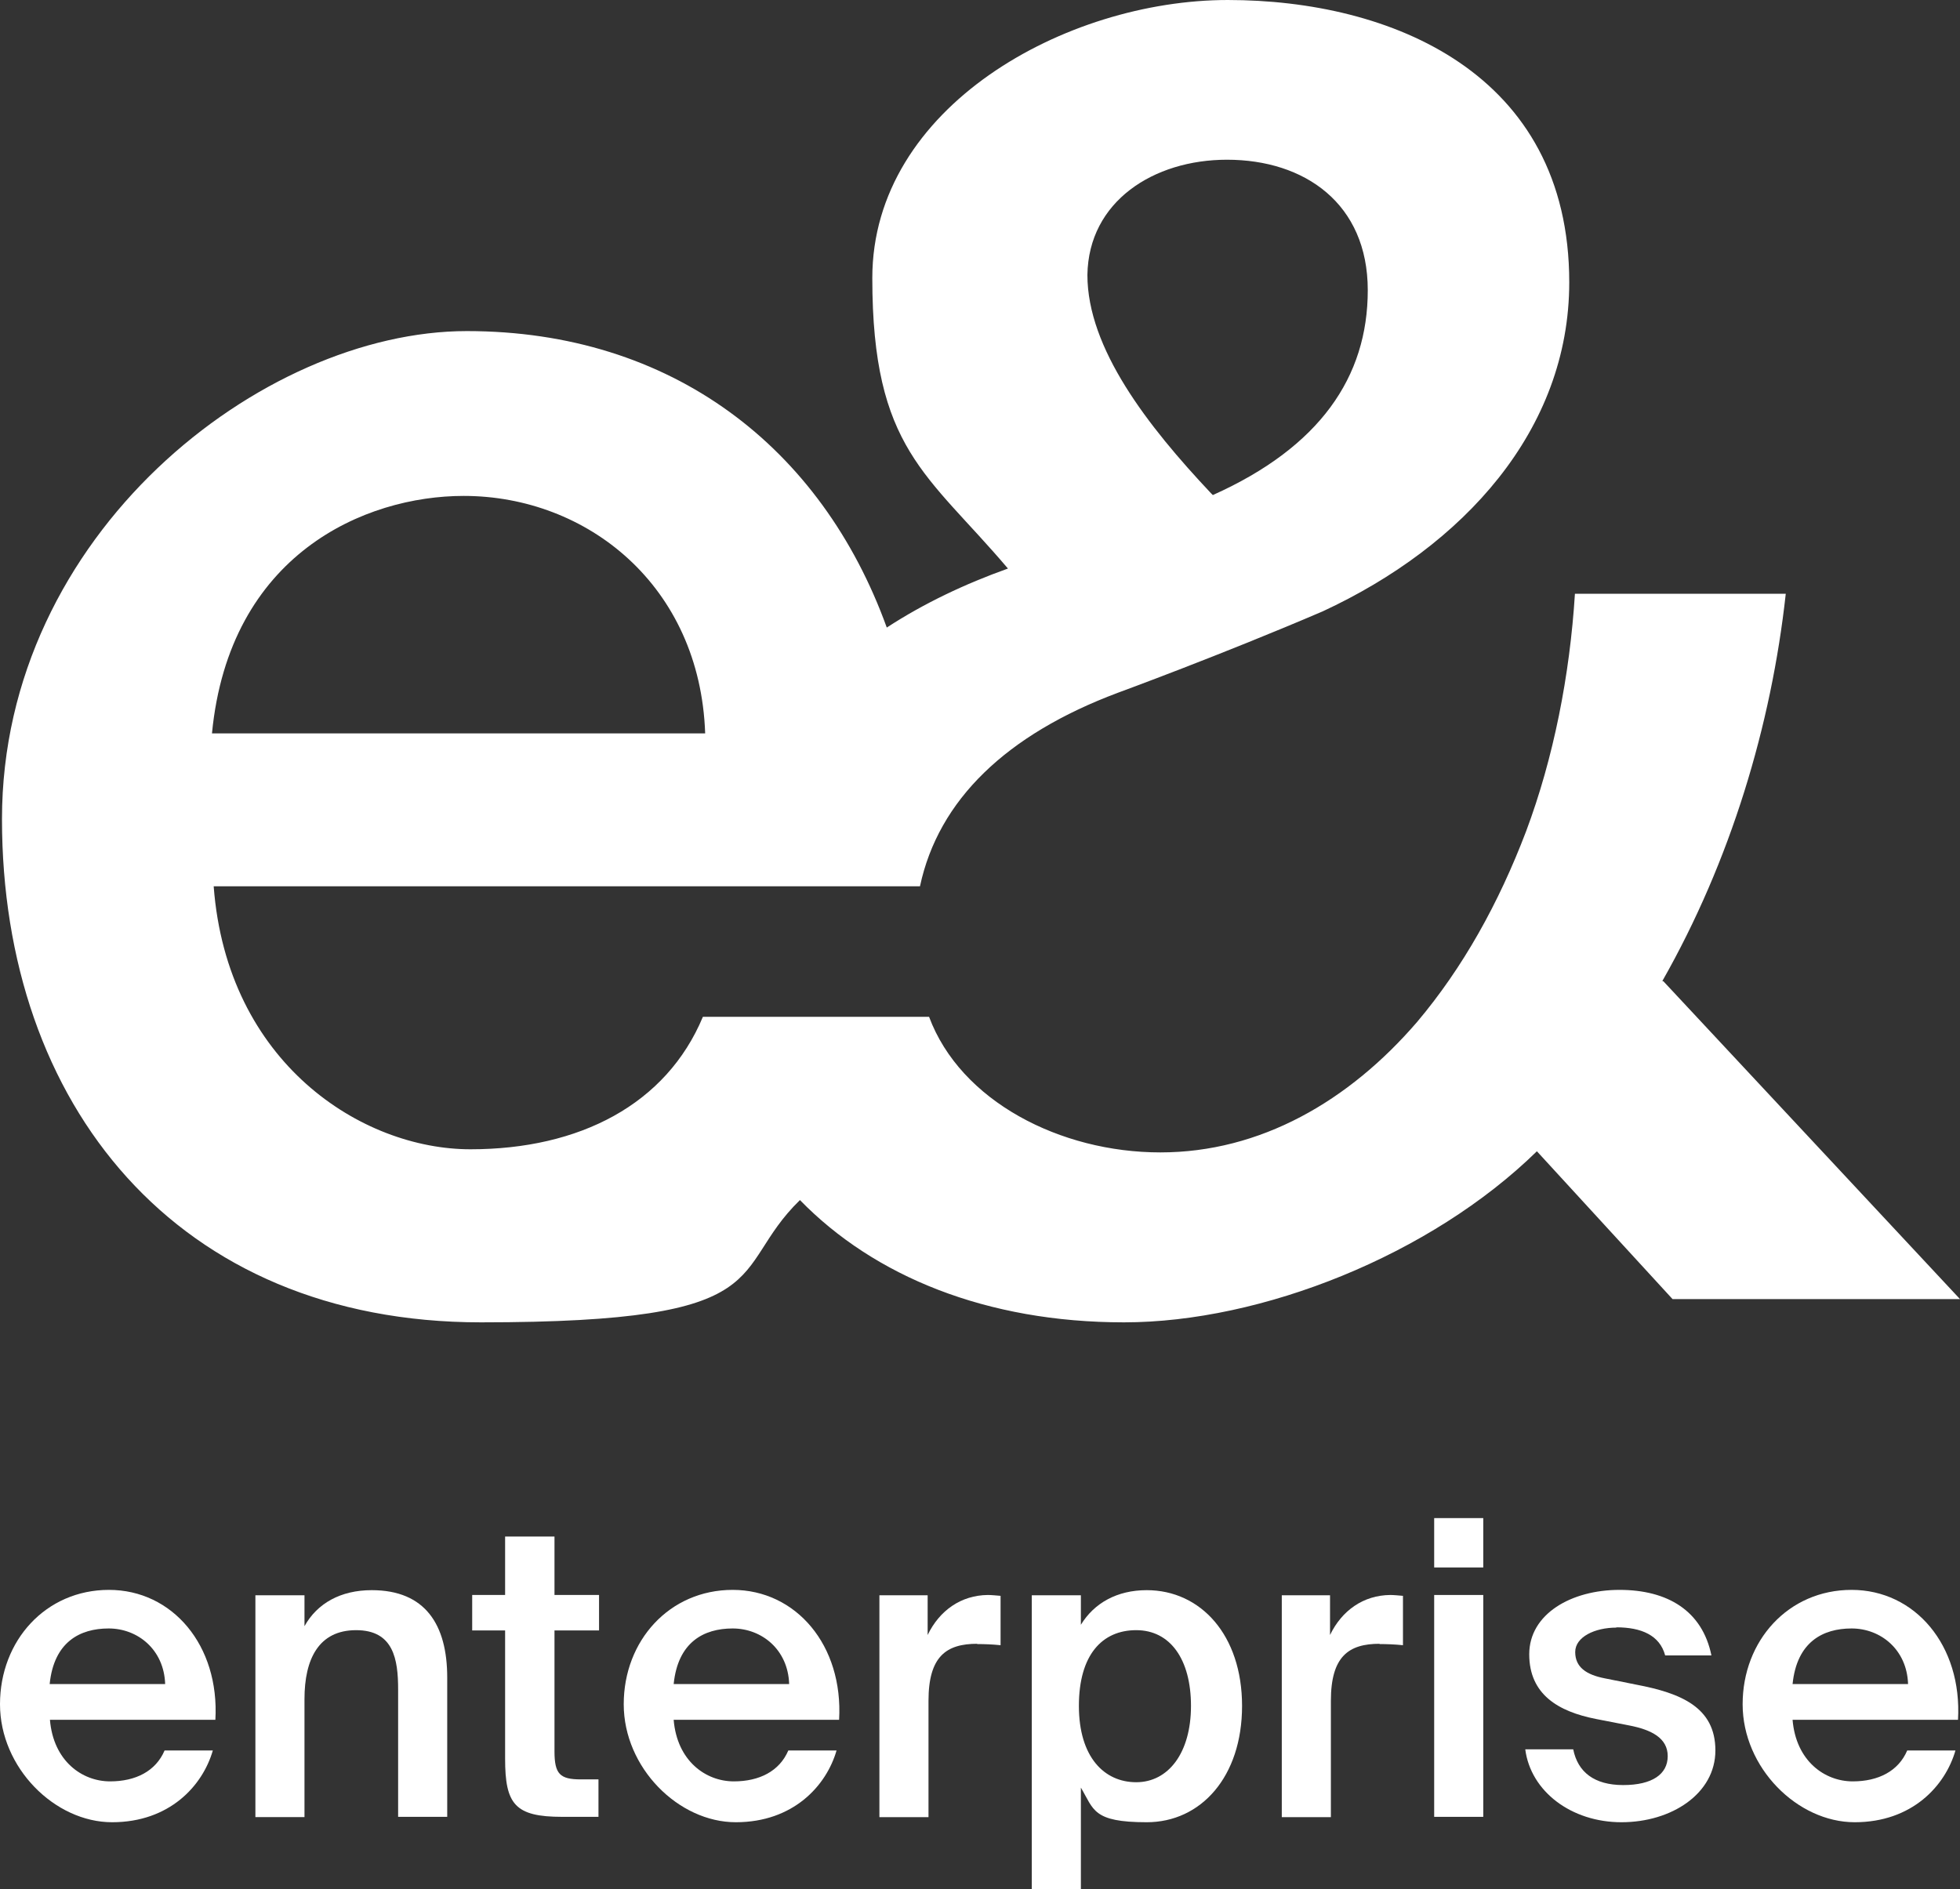 <svg xmlns="http://www.w3.org/2000/svg" id="Layer_1" version="1.1" viewBox="230.2 229.4 690.7 665.9">
  <rect x="230.2" y="229.4" width="690.7" height="665.9" fill="#333333" stroke="none"/>
  <!-- Generator: Adobe Illustrator 29.0.1, SVG Export Plug-In . SVG Version: 2.1.0 Build 192)  -->
  <defs>
    <style>
      .st0 {
        fill: #fff;
      }
    </style>
  </defs>
  <g id="Artwork_Layer">
    <path class="st0" d="M269,857.3c9,0,16.1-3.6,19.2-10.9h17c-3.6,12.5-15.3,25.3-35.5,25.3s-39.5-19.2-39.5-41.6,16.1-40.3,38.4-40.3,39,19.5,37.5,45.8h-58.3c1.2,14.5,11.3,21.7,21.2,21.7h0ZM288.4,823c-.4-12.2-9.7-19.6-19.9-19.6s-19.3,4.8-20.8,19.6h40.7Z"/>
    <path class="st0" d="M361.2,789.9c18.9,0,26.6,12.2,26.6,30.8v49.1h-17.3v-44.9c0-10.6-1.6-20.9-14.8-20.9s-18.2,10.2-18.2,24.3v41.6h-17.3v-78.2h17.3v10.9c4.5-8.1,12.8-12.7,23.7-12.7h0Z"/>
    <path class="st0" d="M425.6,771v20.6h15.7v12.5h-15.7v42.6c0,8,1.9,9.9,9.3,9.9h6.2v13.2h-12.8c-16.7,0-20.1-4.5-20.1-20.5v-45.2h-11.6v-12.5h11.6v-20.6h17.4Z"/>
    <path class="st0" d="M488.8,857.3c9,0,16.1-3.6,19.2-10.9h17c-3.6,12.5-15.3,25.3-35.5,25.3s-39.5-19.2-39.5-41.6,16.1-40.3,38.4-40.3,39,19.5,37.5,45.8h-58.3c1.2,14.5,11.3,21.7,21.2,21.7h0ZM508.3,823c-.4-12.2-9.7-19.6-19.9-19.6s-19.3,4.8-20.8,19.6h40.7,0Z"/>
    <path class="st0" d="M574.6,808.8c-10.9,0-17.2,4.4-17.2,20.1v41h-17.3v-78.2h17v14c4.2-8.7,11.8-14,21.2-14.1,1.3,0,3.2.2,4.5.3v17.4c-2.9-.3-5.7-.4-8.3-.4h0Z"/>
    <path class="st0" d="M611.1,802.1c4.7-7.7,12.8-12.2,23.2-12.2,19,0,33.6,15.8,33.6,40.8s-14.5,41-33.6,41-18.6-4.5-23.2-12.2v35.8h-17.3v-103.6h17.3v10.5h0ZM649.9,830.7c0-16.4-7.3-26.7-19.3-26.7s-20.2,8.7-20.2,26.7,8.9,26.9,20.2,26.9,19.3-10.3,19.3-26.9Z"/>
    <path class="st0" d="M716.4,808.8c-10.9,0-17.2,4.4-17.2,20.1v41h-17.3v-78.2h17v14c4.2-8.7,11.8-14,21.2-14.1,1.3,0,3.2.2,4.5.3v17.4c-2.9-.3-5.7-.4-8.3-.4h0Z"/>
    <path class="st0" d="M752.9,781.9h-17.3v-17.4h17.3v17.4ZM752.9,869.8h-17.3v-78.2h17.3v78.2Z"/>
    <path class="st0" d="M799.8,803.1c-7.6,0-14.5,3.3-14.5,8.6s3.8,8,10.5,9.3l11,2.2c15.8,3,27.9,8,27.9,23.2s-15.4,25.3-33.1,25.3-32-10.9-33.9-25.7h16.9c1.6,8,7.4,12.6,17.6,12.6s15.7-3.8,15.7-10.2-5.8-9.3-13.5-10.8l-11.8-2.3c-13.2-2.6-23.5-8.6-23.5-22.8s14.8-22.7,31.8-22.7,29.2,7.4,32.4,23.1h-16.3c-1.9-7.1-8.4-9.9-17.2-9.9h0Z"/>
    <path class="st0" d="M883.1,857.3c9,0,16.1-3.6,19.2-10.9h17c-3.6,12.5-15.3,25.3-35.5,25.3s-39.5-19.2-39.5-41.6,16.1-40.3,38.4-40.3,39,19.5,37.5,45.8h-58.3c1.2,14.5,11.3,21.7,21.2,21.7h0ZM902.6,823c-.4-12.2-9.7-19.6-19.9-19.6s-19.3,4.8-20.8,19.6h40.7Z"/>
    <path class="st0" d="M816,575.2c24.1-42.4,38.4-90.1,43.5-136.5h-74.3c-1.8,28.7-7.5,57.8-17.2,83.7-9.7,25.5-22.3,48.1-38.4,67.2h0c-24.1,28-55.3,46-90.5,46s-70.4-18-81.5-47.8h-79.7c-12.9,30.9-43.5,46.7-81.9,46.7s-85.8-30.5-90.5-92.7h248.9c6.5-30.5,30.5-53.5,69.7-68.2,0,0,36.3-13.3,72.2-28.7h0c49.6-23,86.9-63.9,86.9-116,0-74-63.2-99.5-120.3-99.5s-125.3,37.7-125.3,98,19.4,68.9,47.8,102.4c-15.1,5.4-29.5,12.2-42.7,20.8-23-63.6-75.8-104.5-148-104.5s-163.8,71.5-163.8,172,61.4,177.4,168.8,177.4,86.6-18,112.4-43.1c26.2,26.9,65.7,43.1,114.2,43.1s108.1-23.7,145.5-60.3l47.8,52.1h101.3l-104.5-112h0ZM662.6,285.7c27.3,0,49.6,15.4,49.6,46s-16.9,55.3-54.6,72.2l-.7-.7c-22.3-23.7-43.5-51-43.5-76.9.4-25.9,23.3-40.6,49.2-40.6h0ZM393.6,404.2c43.5,0,83.3,31.6,85.1,83.7h-173.8c6.1-63.2,53.9-83.7,88.7-83.7h0Z"/>
  </g>
</svg>